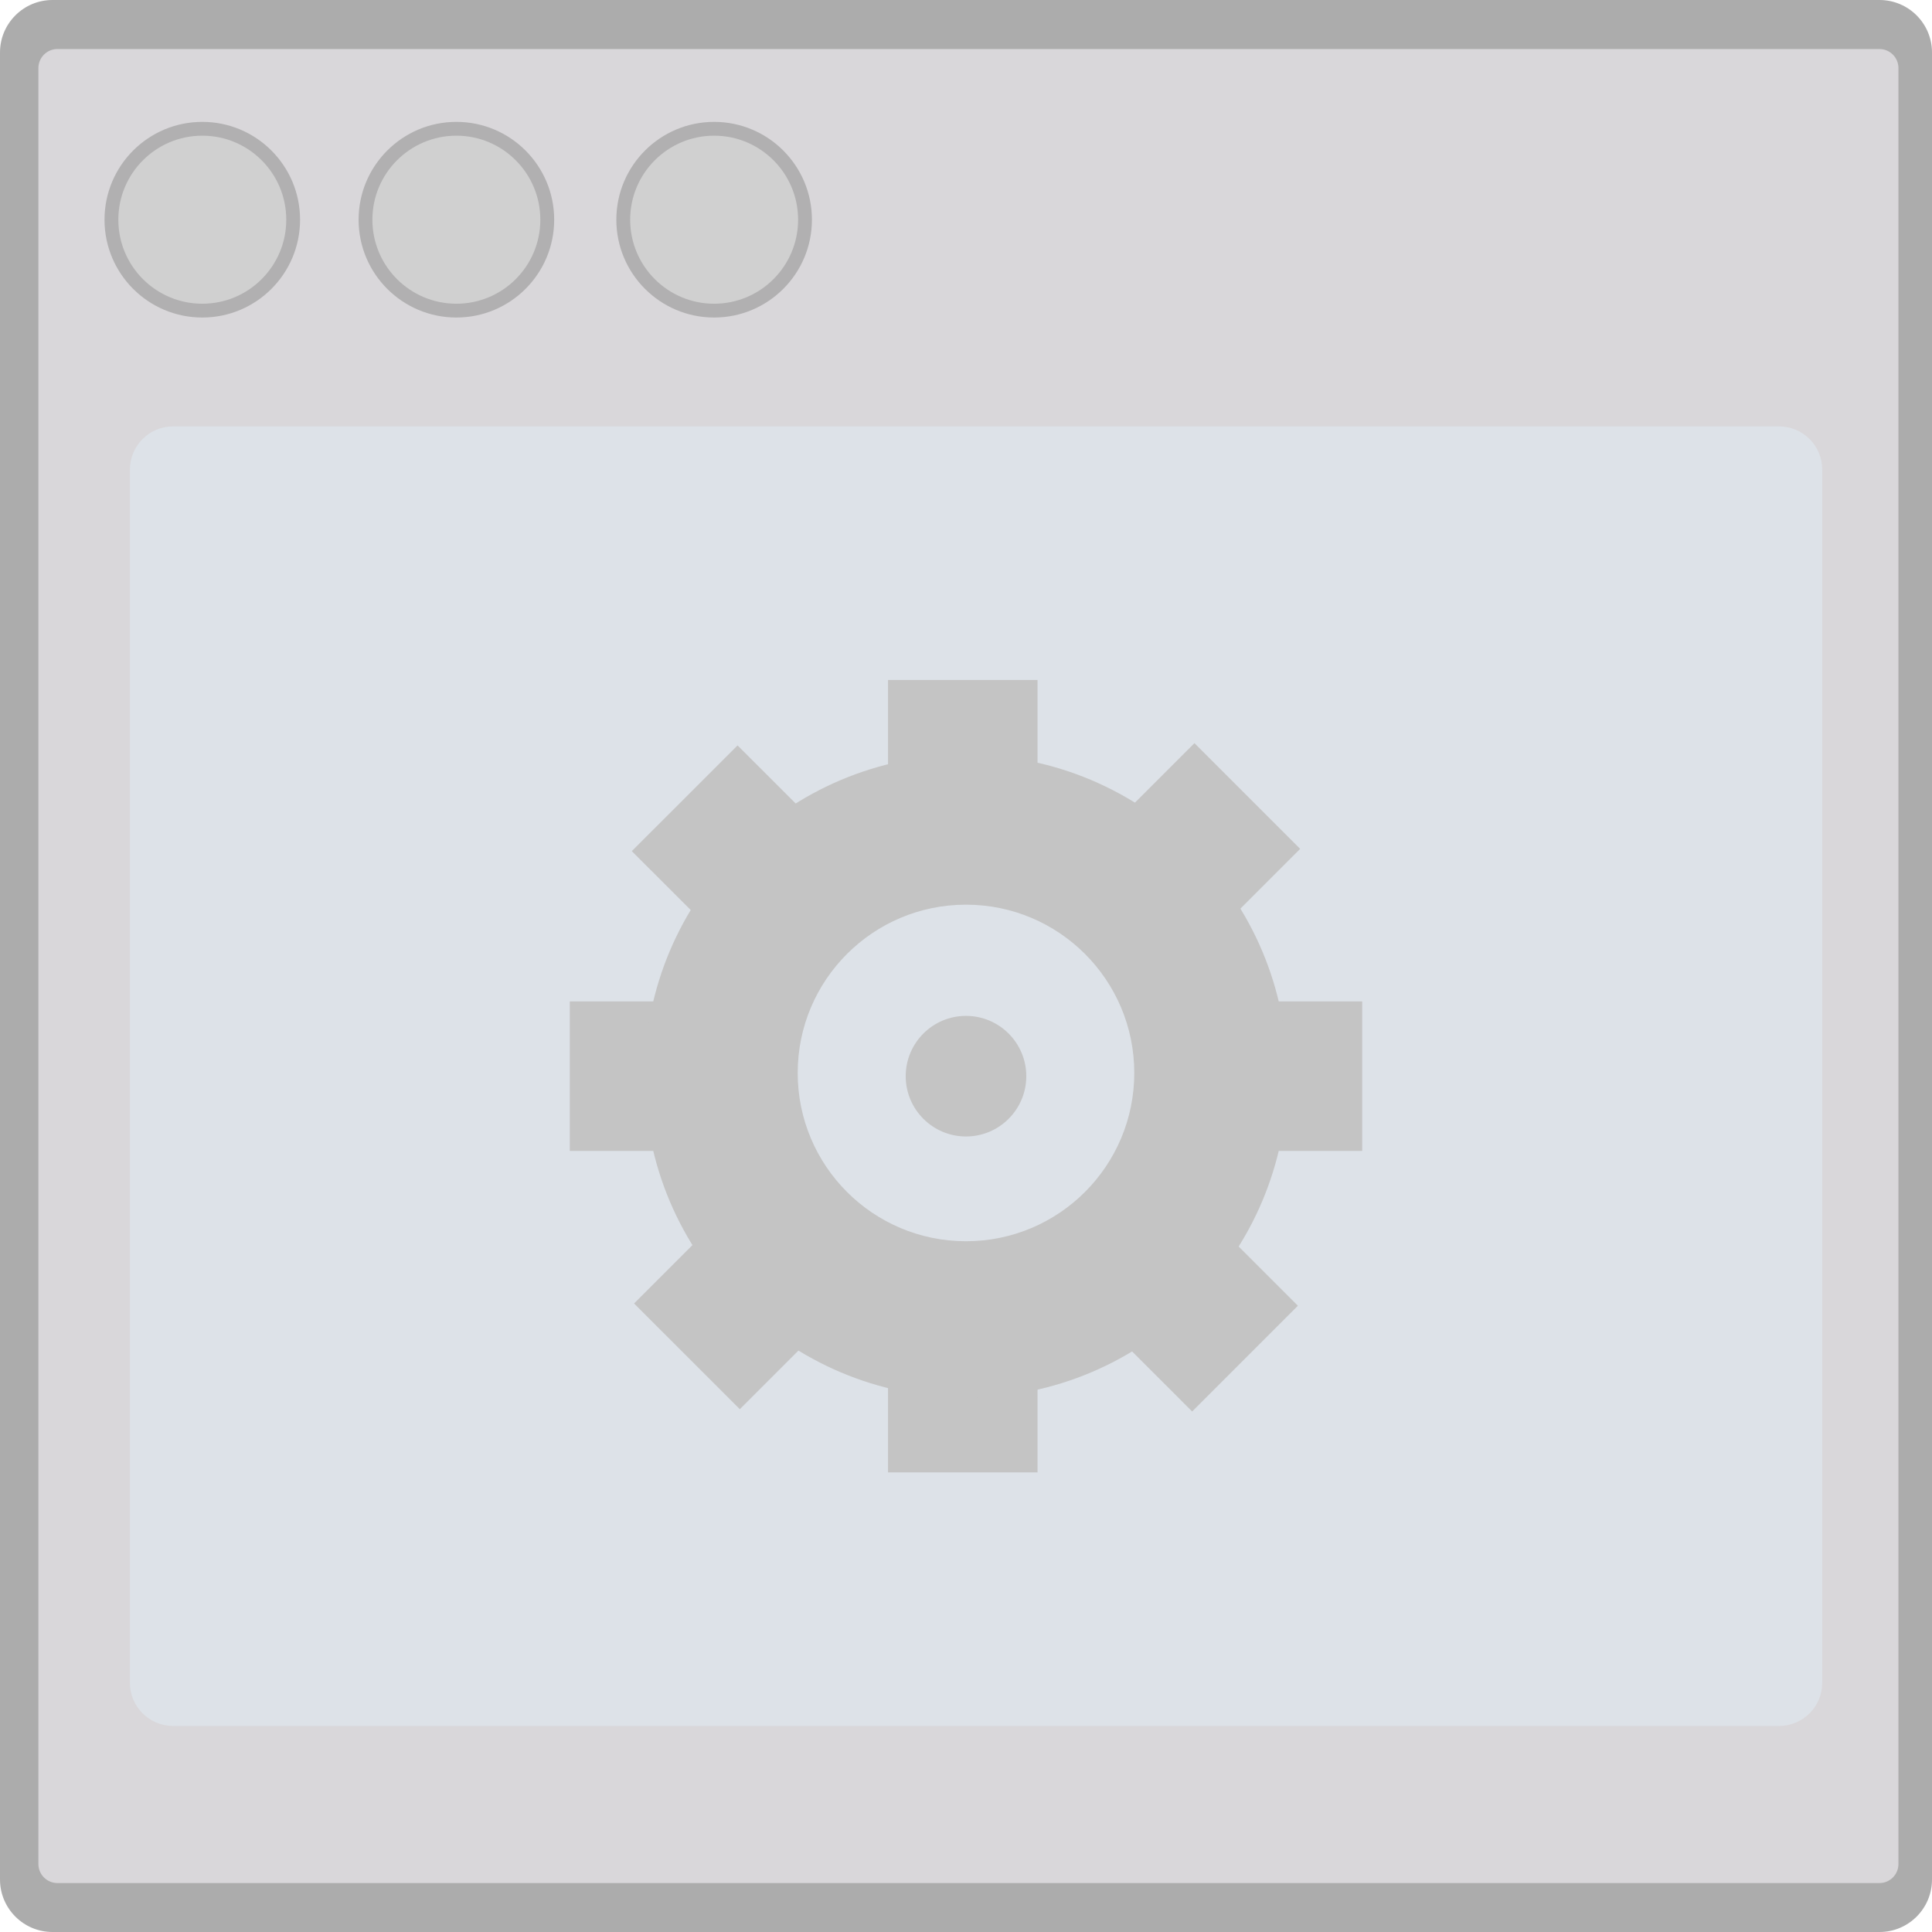 <?xml version="1.0" encoding="UTF-8" standalone="no"?><!DOCTYPE svg PUBLIC "-//W3C//DTD SVG 1.1//EN" "http://www.w3.org/Graphics/SVG/1.1/DTD/svg11.dtd"><svg width="100%" height="100%" viewBox="0 0 1024 1024" version="1.1" xmlns="http://www.w3.org/2000/svg" xmlns:xlink="http://www.w3.org/1999/xlink" xml:space="preserve" style="fill-rule:evenodd;clip-rule:evenodd;stroke-linejoin:round;stroke-miterlimit:1.414;"><path d="M1024,27.816c0,-15.352 -12.464,-27.816 -27.816,-27.816l-968.368,0c-15.352,0 -27.816,12.464 -27.816,27.816l0,968.368c0,15.352 12.464,27.816 27.816,27.816l968.368,0c15.352,0 27.816,-12.464 27.816,-27.816l0,-968.368l0,0Z" style="fill:#acacac;"/><g><path d="M1006.21,36.061c0,-5.558 -4.513,-10.072 -10.072,-10.072l-965.712,0c-5.559,0 -10.072,4.514 -10.072,10.072l0,951.92c0,5.559 4.513,10.072 10.072,10.072l965.712,0c5.559,0 10.072,-4.513 10.072,-10.072l0,-951.92l0,0Z" style="fill:#d9d7da;"/><path d="M965.824,248.902c0,-12.644 -10.265,-22.909 -22.909,-22.909l-851.158,0c-12.644,0 -22.909,10.265 -22.909,22.909l0,642.993c0,12.644 10.265,22.909 22.909,22.909l851.158,0c12.644,0 22.909,-10.265 22.909,-22.909l0,-642.993l0,0Z" style="fill:#dde2e8;"/><g><path d="M55.392,116.454c0,28.642 23.201,51.842 51.84,51.842c28.592,0 51.809,-23.2 51.809,-51.842c0,-28.642 -23.217,-51.858 -51.809,-51.858c-28.639,0 -51.84,23.216 -51.84,51.858l0,0Z" style="fill:#b1b0b1;fill-rule:nonzero;"/><path d="M62.72,116.454c0,24.592 19.92,44.525 44.512,44.525c24.576,0 44.496,-19.933 44.496,-44.525c0,-24.592 -19.92,-44.541 -44.496,-44.541c-24.592,0 -44.512,19.949 -44.512,44.541l0,0Z" style="fill:#d0d0d0;fill-rule:nonzero;"/><path d="M190.064,116.454c0,28.642 23.217,51.842 51.825,51.842c28.624,0 51.84,-23.2 51.84,-51.842c0,-28.642 -23.216,-51.858 -51.84,-51.858c-28.608,0 -51.825,23.216 -51.825,51.858l0,0Z" style="fill:#b1b0b1;fill-rule:nonzero;"/><path d="M197.376,116.454c0,24.592 19.952,44.525 44.513,44.525c24.576,0 44.496,-19.933 44.496,-44.525c0,-24.592 -19.92,-44.541 -44.496,-44.541c-24.561,0 -44.513,19.949 -44.513,44.541l0,0Z" style="fill:#d0d0d0;fill-rule:nonzero;"/><path d="M326.674,116.454c0,28.642 23.232,51.842 51.824,51.842c28.624,0 51.84,-23.2 51.84,-51.842c0,-28.642 -23.216,-51.858 -51.84,-51.858c-28.592,0 -51.824,23.216 -51.824,51.858l0,0Z" style="fill:#b1b0b1;fill-rule:nonzero;"/><path d="M334.002,116.454c0,24.592 19.936,44.525 44.496,44.525c24.592,0 44.512,-19.933 44.512,-44.525c0,-24.592 -19.92,-44.541 -44.512,-44.541c-24.56,0 -44.496,19.949 -44.496,44.541l0,0Z" style="fill:#d0d0d0;fill-rule:nonzero;"/></g><g><rect x="470.673" y="360.398" width="79.236" height="79.246" style="fill:#c4c4c4;"/><rect x="470.673" y="701.141" width="79.236" height="79.257" style="fill:#c4c4c4;"/><rect x="302" y="530.77" width="79.246" height="79.246" style="fill:#c4c4c4;"/><rect x="642.743" y="530.77" width="79.257" height="79.246" style="fill:#c4c4c4;"/><path d="M446.98,451.121l-56.044,56.032l-56.064,-56.032l56.054,-56.043l56.054,56.043Z" style="fill:#c4c4c4;fill-rule:nonzero;"/><path d="M687.909,692.071l-56.043,56.054l-56.032,-56.054l56.032,-56.053l56.043,56.053Z" style="fill:#c4c4c4;fill-rule:nonzero;"/><path d="M448.166,690.873l-56.042,56.022l-56.054,-56.022l56.054,-56.053l56.042,56.053Z" style="fill:#c4c4c4;fill-rule:nonzero;"/><path d="M689.117,449.924l-56.043,56.031l-56.032,-56.031l56.032,-56.044l56.043,56.044Z" style="fill:#c4c4c4;fill-rule:nonzero;"/><path d="M682.388,570.382c0,94.109 -76.295,170.393 -170.394,170.393c-94.097,0 -170.382,-76.284 -170.382,-170.393c0,-94.087 76.285,-170.36 170.382,-170.36c94.099,0 170.394,76.273 170.394,170.36Zm-81.195,-1.699c0,-49.259 -39.928,-89.187 -89.199,-89.187c-49.27,0 -89.197,39.928 -89.197,89.187c0,49.271 39.927,89.199 89.197,89.199c49.271,0 89.199,-39.928 89.199,-89.199Z" style="fill:#c4c4c4;fill-rule:nonzero;"/><path d="M543.953,570.41c0,17.628 -14.319,31.946 -31.958,31.946c-17.64,0 -31.947,-14.318 -31.947,-31.946c0,-17.662 14.307,-31.969 31.947,-31.969c17.639,0 31.958,14.307 31.958,31.969Z" style="fill:#c4c4c4;fill-rule:nonzero;"/></g></g></svg>